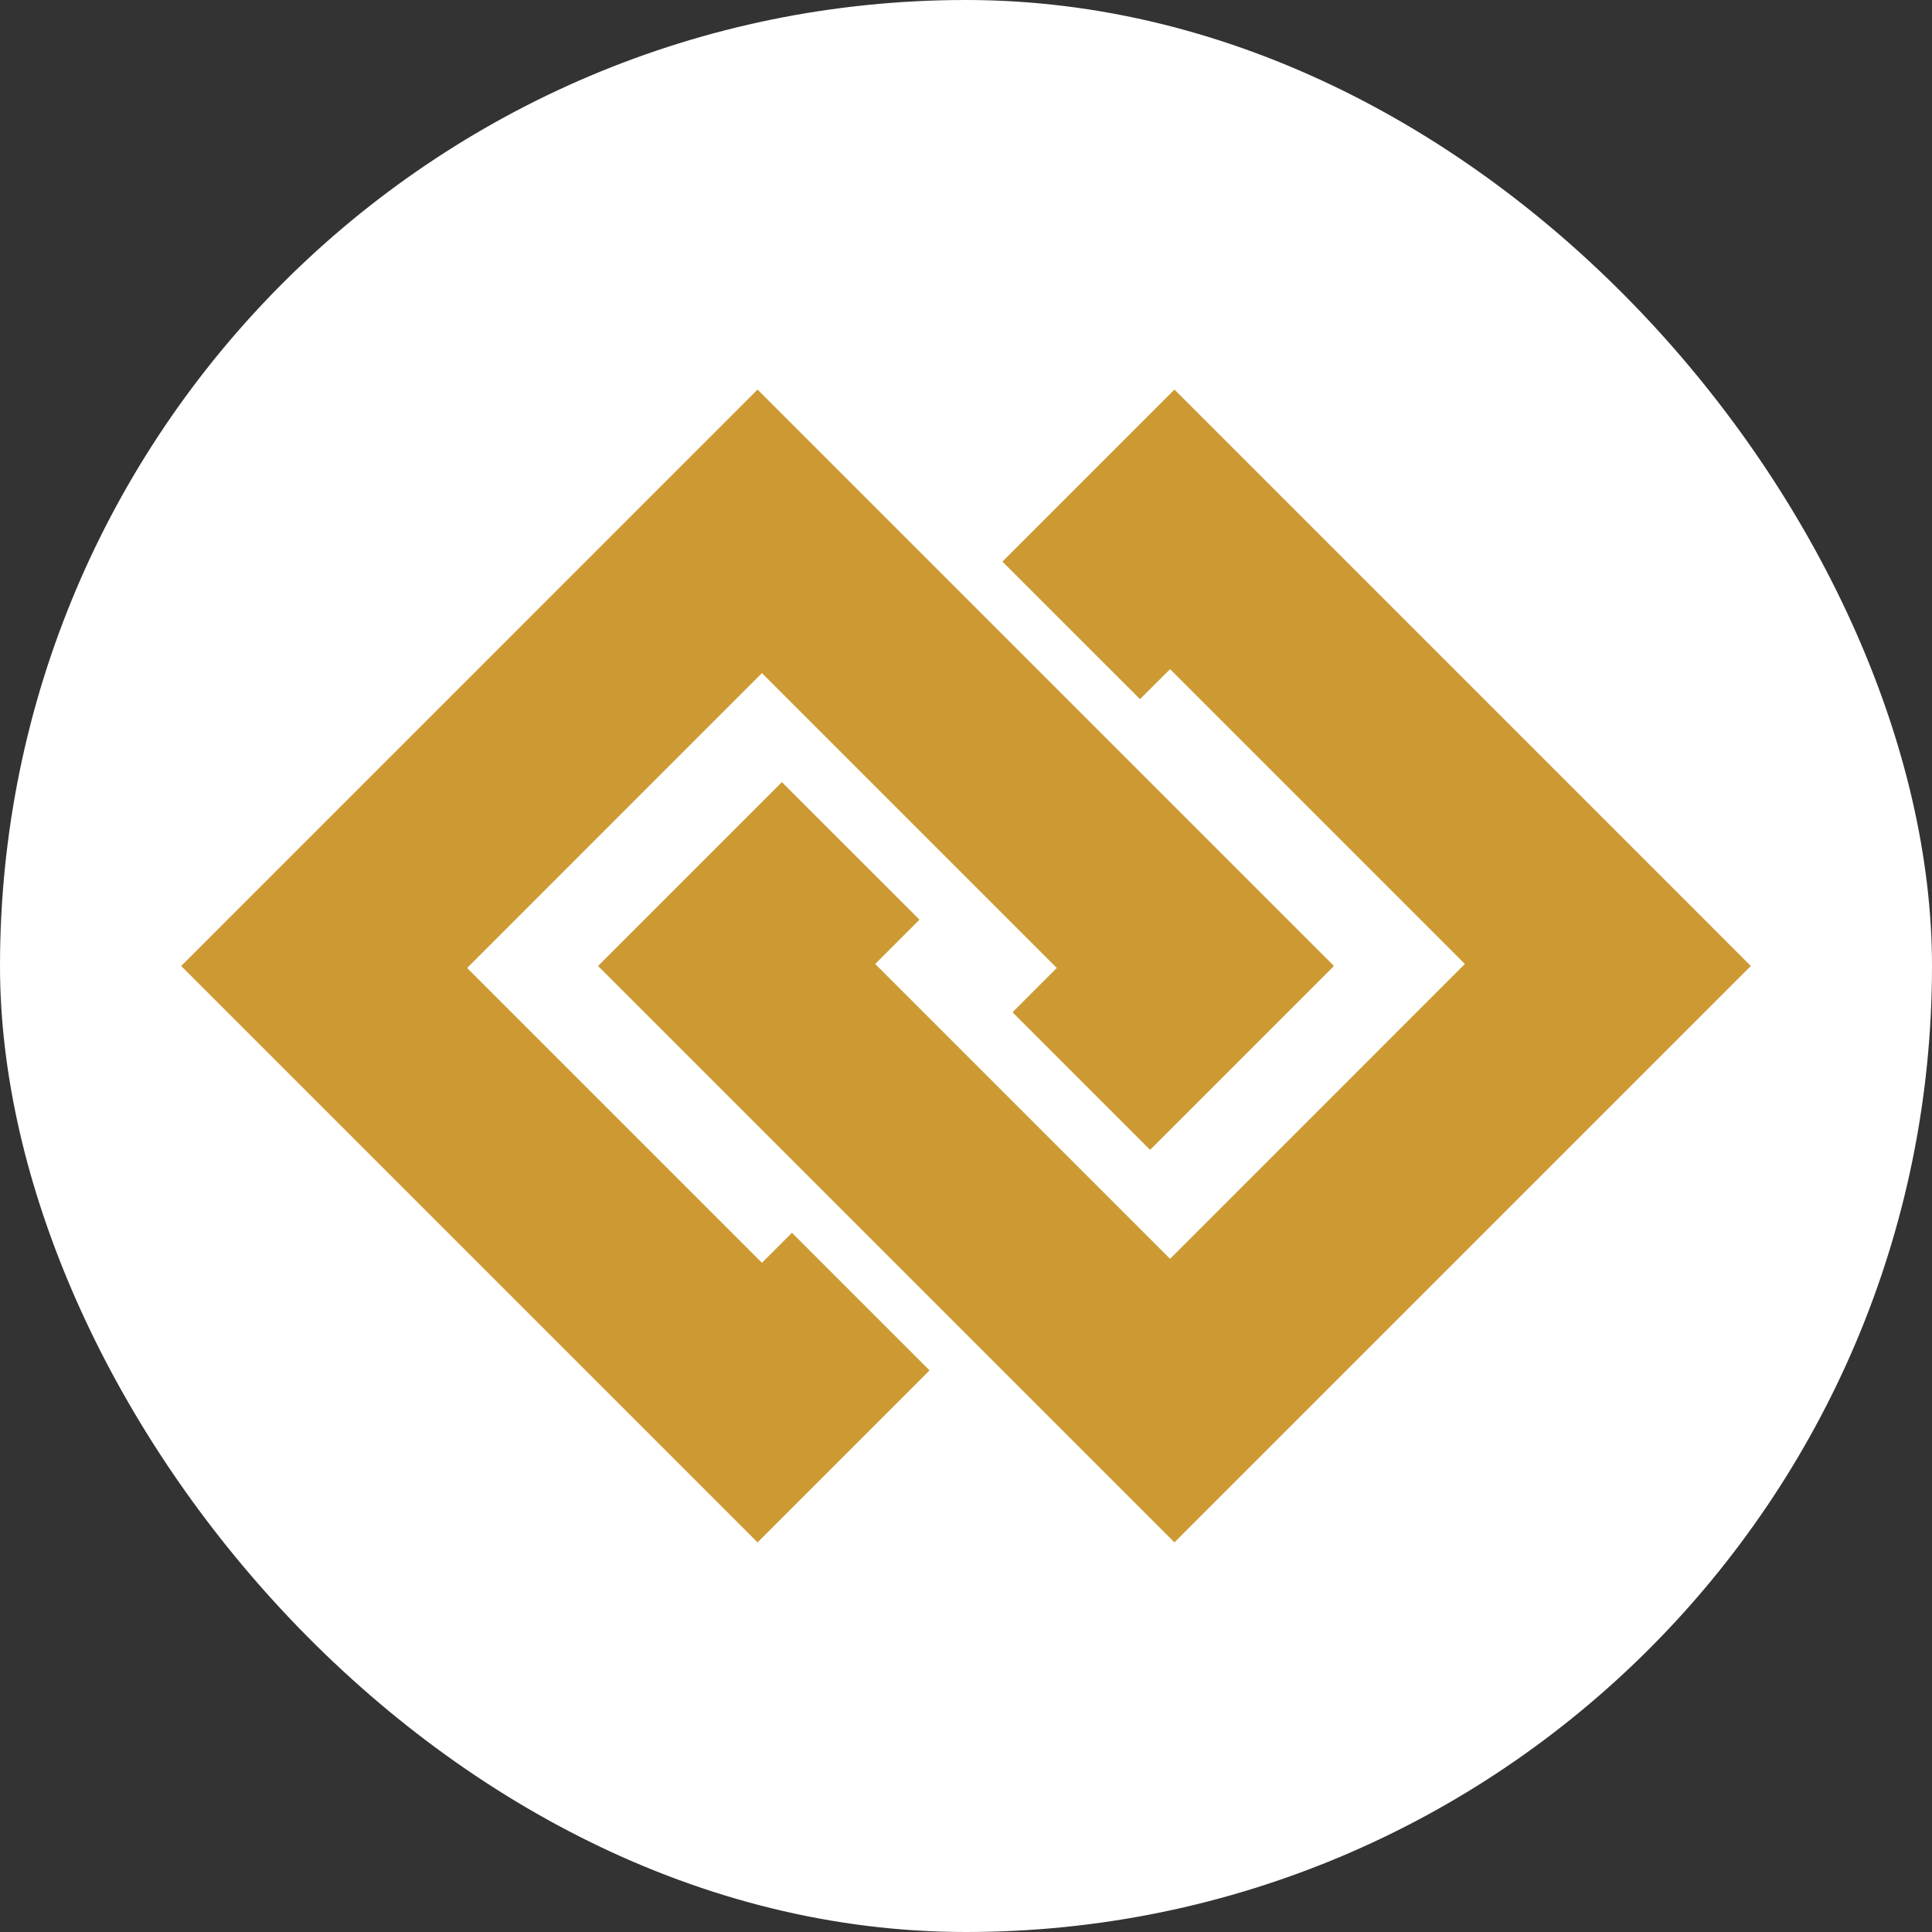 <svg width="42" height="42" viewBox="0 0 42 42" fill="none" xmlns="http://www.w3.org/2000/svg">
<rect x="0" y="0" width="42" height="42" fill="#333333" stroke="none"/>
<rect width="42" height="42" rx="21" fill="white"/>
<path d="M28.999 21L16.468 8.469L3.938 21L16.468 33.53L20.208 29.791L17.217 26.8L16.564 27.452L10.155 21.043L16.564 14.633L22.974 21.043L22.011 22.006L25.002 24.997L28.999 21Z" fill="#CD9933"/>
<path d="M13.001 21L25.532 33.53L38.062 21L25.532 8.469L21.792 12.209L24.783 15.199L25.436 14.547L31.845 20.956L25.436 27.366L19.026 20.956L19.989 19.993L16.998 17.003L13.001 21Z" fill="#CD9933"/>
</svg>
